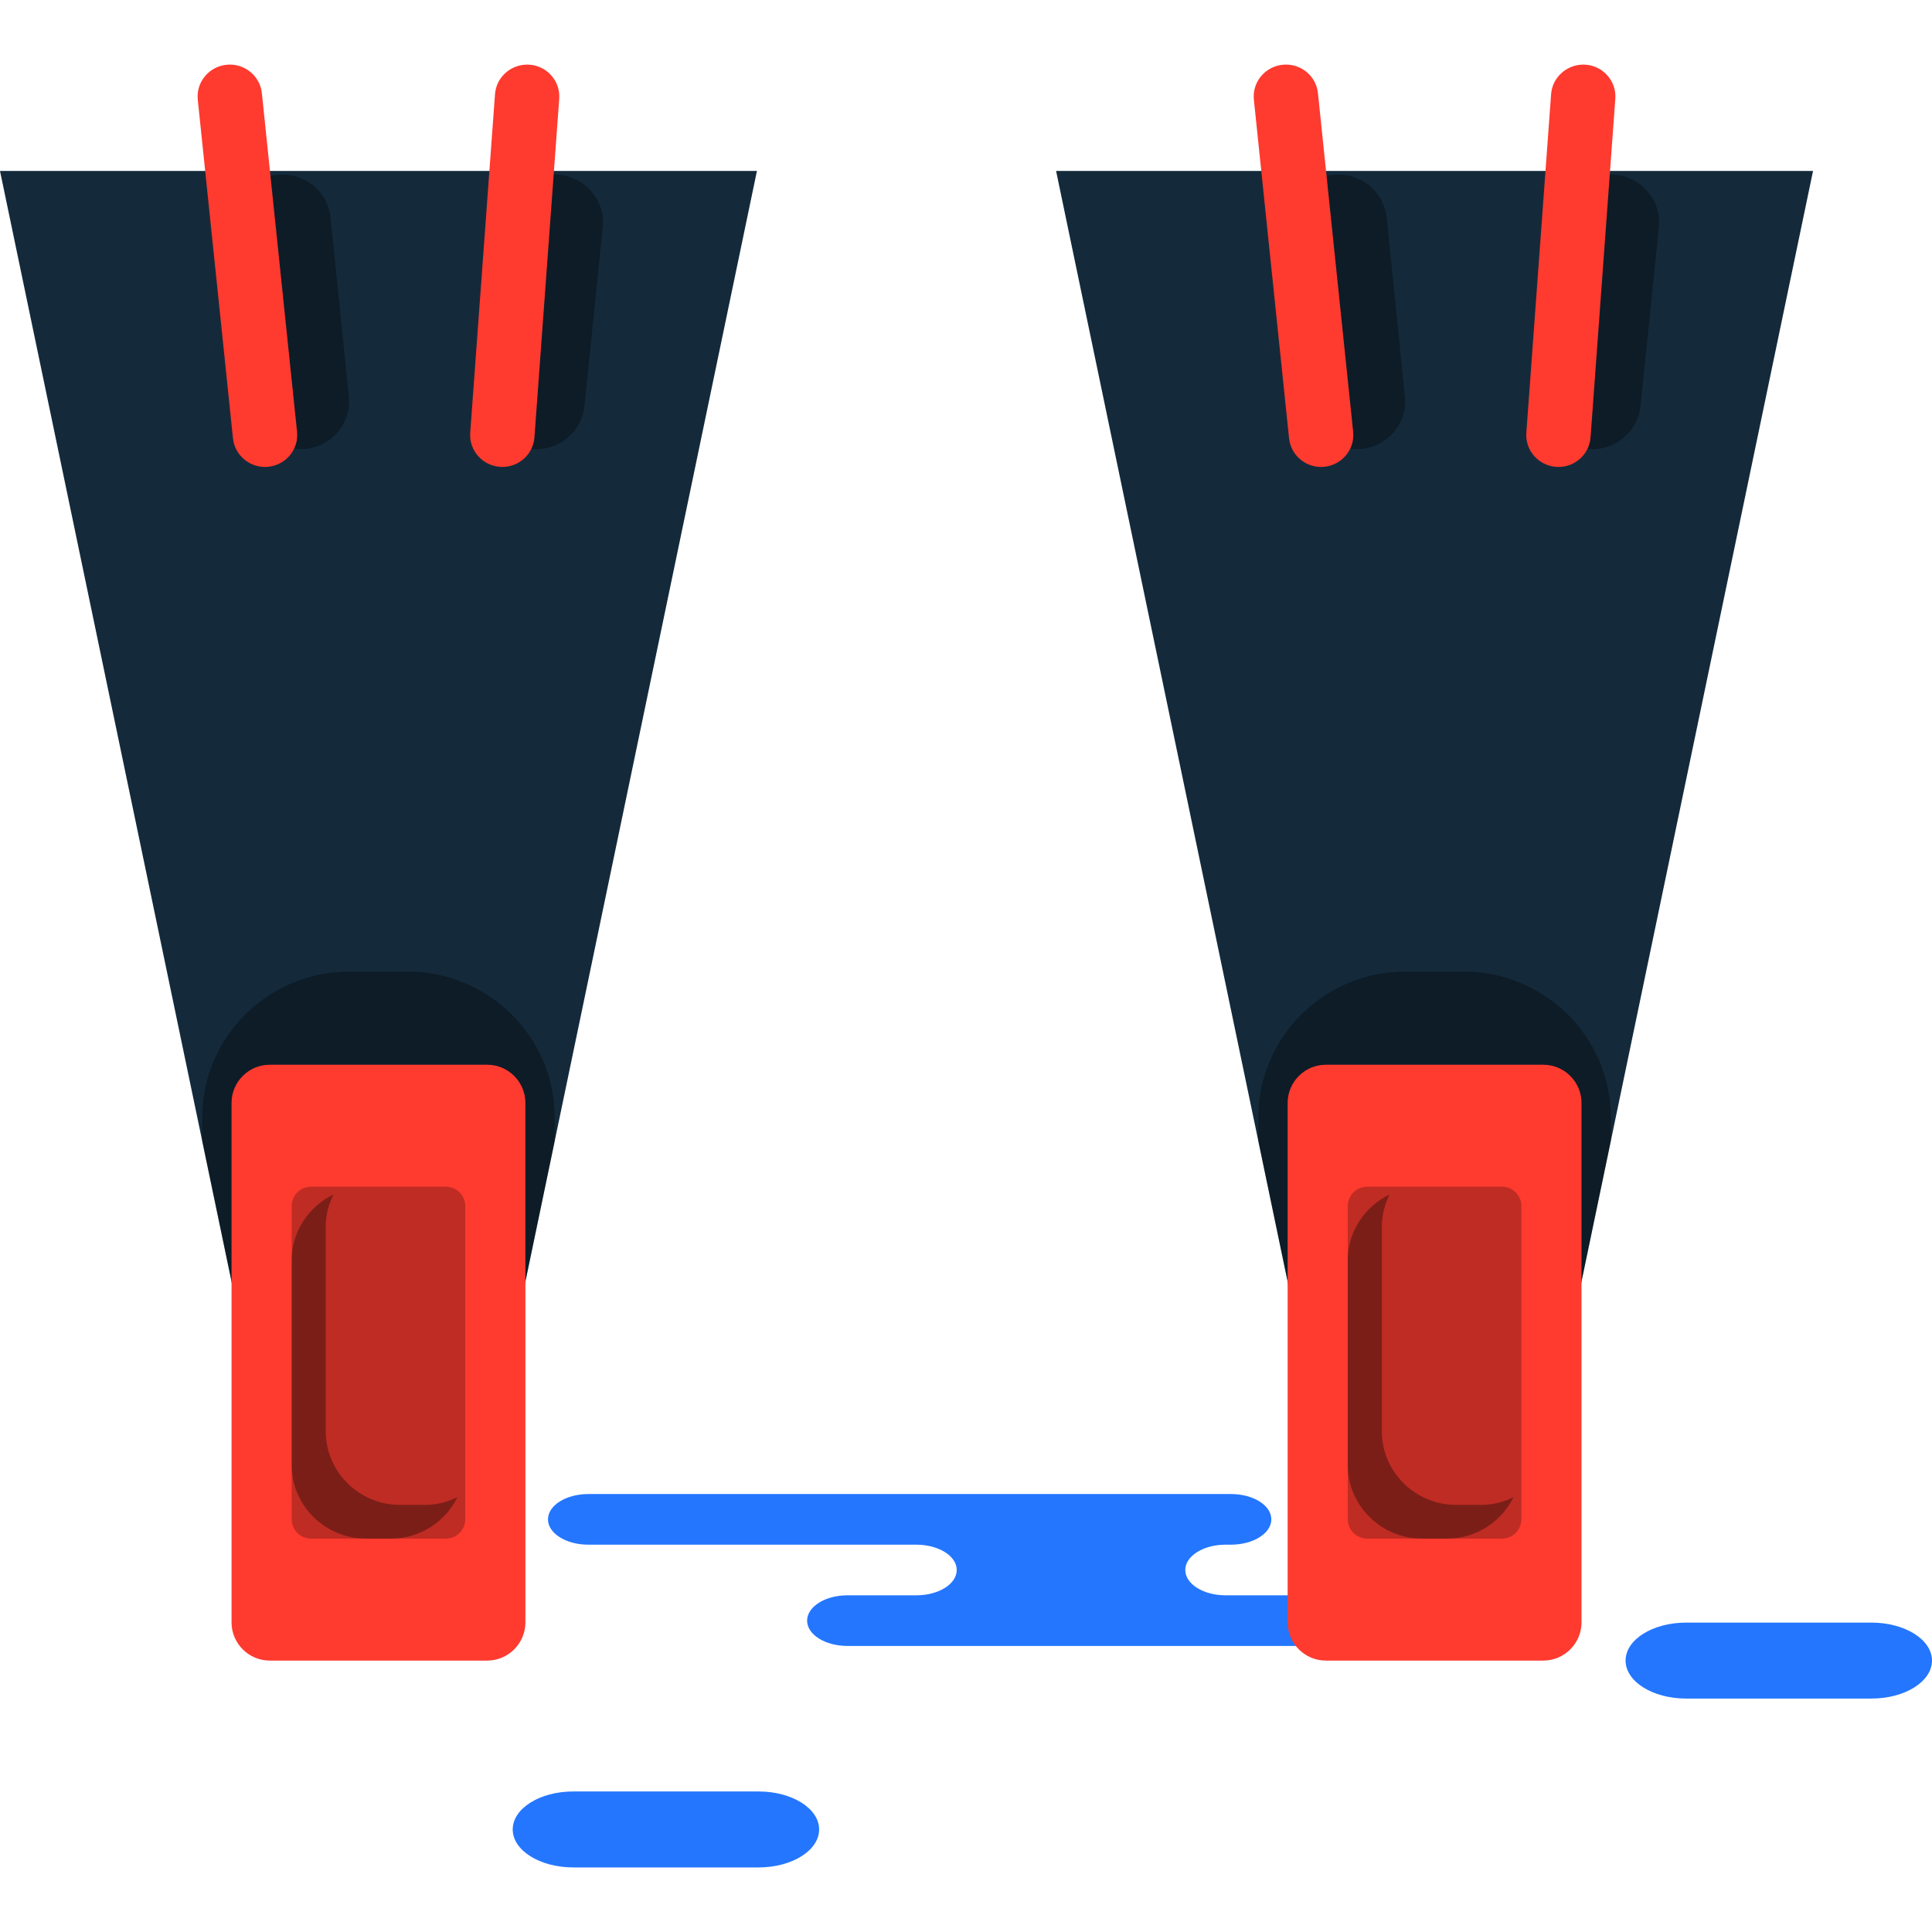<?xml version="1.0" encoding="iso-8859-1"?>
<!-- Generator: Adobe Illustrator 19.1.0, SVG Export Plug-In . SVG Version: 6.00 Build 0)  -->
<svg version="1.1" id="Capa_1" xmlns="http://www.w3.org/2000/svg" xmlns:xlink="http://www.w3.org/1999/xlink" x="0px" y="0px"
	 viewBox="0 0 218.332 218.332" style="enable-background:new 0 0 218.332 218.332;" xml:space="preserve">
<g>
	<g id="group-14svg">
		<path id="path-1_45_" style="fill:#2476FF;" d="M126.056,168.839h13.057c2.517,0,4.558,1.281,4.558,2.862
			c0,1.579-2.041,2.861-4.558,2.861h-0.608c-2.517,0-4.558,1.281-4.558,2.86c0,1.582,2.041,2.862,4.558,2.862h28.069
			c2.517,0,4.559,1.281,4.559,2.862c0,1.579-2.042,2.86-4.559,2.86h-33.731H95.769c-2.518,0-4.56-1.281-4.56-2.86
			c0-1.581,2.042-2.862,4.56-2.862h7.789c2.518,0,4.559-1.28,4.559-2.862c0-1.579-2.041-2.86-4.559-2.86H66.484
			c-2.517,0-4.558-1.282-4.558-2.861c0-1.581,2.041-2.862,4.558-2.862h8.762H126.056z"/>
		<path id="path-2_45_" style="fill:#2476FF;" d="M211.495,191.951c3.775,0,6.837-1.921,6.837-4.292
			c0-2.369-3.062-4.291-6.837-4.291h-20.953c-3.777,0-6.838,1.922-6.838,4.291c0,2.371,3.061,4.292,6.838,4.292H211.495z"/>
		<path id="path-3_45_" style="fill:#2476FF;" d="M85.731,211.034c3.776,0,6.838-1.922,6.838-4.291c0-2.371-3.062-4.292-6.838-4.292
			H64.778c-3.776,0-6.837,1.921-6.837,4.292c0,2.369,3.061,4.291,6.837,4.291H85.731z"/>
		<path id="path-4_45_" style="fill:#142A3B;" d="M58.167,150.625L85.54,19.32H0l27.373,131.305H58.167z"/>
		<path id="path-5_45_" style="fill:#142A3B;" d="M177.515,150.625L204.888,19.32h-85.541l27.374,131.305H177.515z"/>
		<path id="path-6_45_" style="opacity:0.35;fill:#020403;enable-background:new    ;" d="M146.721,150.625h30.794l4.52-21.684
			v-2.698c0-9.047-7.471-16.45-16.605-16.45h-6.625c-9.132,0-16.604,7.403-16.604,16.45v2.698L146.721,150.625z"/>
		<path id="path-7_45_" style="opacity:0.35;fill:#020403;enable-background:new    ;" d="M27.373,150.625h30.794l4.52-21.684
			v-2.698c0-9.047-7.472-16.45-16.604-16.45h-6.626c-9.133,0-16.604,7.403-16.604,16.45v2.698L27.373,150.625z"/>
		<path id="path-8_45_" style="fill:#FF3A2F;" d="M174.409,187.659h-24.584c-2.372,0-4.312-1.94-4.312-4.312v-58.711
			c0-2.371,1.941-4.312,4.312-4.312h24.584c2.373,0,4.314,1.941,4.314,4.312v58.711
			C178.723,185.719,176.782,187.659,174.409,187.659z"/>
		<path id="path-9_42_" style="opacity:0.25;fill:#020403;enable-background:new    ;" d="M169.748,173.877h-15.26
			c-1.197,0-2.178-0.98-2.178-2.177v-35.416c0-1.198,0.981-2.177,2.178-2.177h15.26c1.197,0,2.178,0.979,2.178,2.177V171.7
			C171.926,172.897,170.945,173.877,169.748,173.877z"/>
		<path id="path-10_38_" style="opacity:0.35;fill:#020403;enable-background:new    ;" d="M167.393,170.063h-2.85
			c-4.61,0-8.382-3.738-8.382-8.304v-23.163c0-1.301,0.333-2.52,0.879-3.619c-2.784,1.355-4.73,4.168-4.73,7.433v23.163
			c0,4.567,3.773,8.304,8.382,8.304h2.851c3.297,0,6.137-1.927,7.504-4.685C169.937,169.732,168.707,170.063,167.393,170.063z"/>
		<path id="path-11_33_" style="fill:#FF3A2F;" d="M55.062,187.659H30.477c-2.371,0-4.311-1.94-4.311-4.312v-58.711
			c0-2.371,1.94-4.312,4.312-4.312h24.584c2.372,0,4.313,1.941,4.313,4.312v58.711C59.375,185.719,57.434,187.659,55.062,187.659z"
			/>
		<path id="path-12_29_" style="opacity:0.35;fill:#020403;enable-background:new    ;" d="M48.046,170.063h-2.851
			c-4.61,0-8.382-3.738-8.382-8.304v-23.163c0-1.301,0.333-2.52,0.879-3.619c-2.784,1.355-4.729,4.168-4.729,7.433v23.163
			c0,4.567,3.772,8.304,8.382,8.304h2.851c3.295,0,6.136-1.927,7.503-4.685C50.589,169.732,49.359,170.063,48.046,170.063z"/>
		<path id="path-13_23_" style="opacity:0.25;fill:#020403;enable-background:new    ;" d="M50.4,173.877H35.14
			c-1.197,0-2.177-0.98-2.177-2.177v-35.416c0-1.198,0.98-2.177,2.177-2.177H50.4c1.197,0,2.177,0.979,2.177,2.177V171.7
			C52.577,172.897,51.597,173.877,50.4,173.877z"/>
		<path id="path-14_18_" style="opacity:0.35;fill:#020403;enable-background:new    ;" d="M179.974,50.758
			c-0.185,0-0.369-0.01-0.558-0.029c-2.999-0.3-5.184-2.954-4.879-5.924l2.068-20.217c0.303-2.971,2.965-5.134,5.981-4.834
			c2.999,0.301,5.184,2.953,4.88,5.924l-2.069,20.218C185.112,48.681,182.742,50.758,179.974,50.758z"/>
		<path id="path-15_16_" style="opacity:0.35;fill:#020403;enable-background:new    ;" d="M153.337,50.758
			c-2.769,0-5.139-2.077-5.423-4.862l-2.069-20.218c-0.305-2.971,1.881-5.623,4.879-5.924c3.011-0.299,5.679,1.863,5.982,4.834
			l2.068,20.217c0.305,2.97-1.881,5.624-4.88,5.924C153.706,50.748,153.521,50.758,153.337,50.758z"/>
		<path id="path-16_13_" style="opacity:0.35;fill:#020403;enable-background:new    ;" d="M60.627,50.758
			c-0.185,0-0.37-0.01-0.558-0.029c-2.999-0.3-5.185-2.954-4.879-5.924l2.068-20.217c0.306-2.971,2.971-5.134,5.98-4.834
			c3,0.301,5.186,2.953,4.88,5.924L66.05,45.896C65.766,48.681,63.395,50.758,60.627,50.758z"/>
		<path id="path-17_11_" style="opacity:0.35;fill:#020403;enable-background:new    ;" d="M33.989,50.758
			c-2.768,0-5.138-2.077-5.423-4.862l-2.068-20.218c-0.305-2.971,1.88-5.623,4.879-5.924c3.013-0.299,5.679,1.863,5.981,4.834
			l2.068,20.217c0.306,2.97-1.88,5.624-4.878,5.924C34.359,50.748,34.174,50.758,33.989,50.758z"/>
		<path id="path-18_9_" style="fill:#FF3A2F;" d="M149.292,52.769c-1.844,0-3.422-1.381-3.617-3.237l-3.976-38.259
			c-0.206-1.981,1.251-3.751,3.247-3.955c2.019-0.203,3.786,1.237,3.994,3.216l3.978,38.26c0.206,1.98-1.252,3.752-3.249,3.955
			C149.541,52.763,149.417,52.769,149.292,52.769z"/>
		<path id="path-19_7_" style="fill:#FF3A2F;" d="M176.123,52.769c-0.09,0-0.178-0.004-0.267-0.01
			c-2.005-0.144-3.512-1.87-3.366-3.856l2.797-38.26c0.146-1.986,1.907-3.468,3.891-3.335c2.004,0.144,3.511,1.87,3.366,3.856
			l-2.797,38.26C179.609,51.322,178.013,52.769,176.123,52.769z"/>
		<path id="path-20_6_" style="fill:#FF3A2F;" d="M56.771,52.769c-0.089,0-0.177-0.004-0.267-0.01
			c-2.004-0.145-3.51-1.871-3.365-3.856l2.801-38.26c0.145-1.986,1.901-3.468,3.89-3.335c2.005,0.144,3.512,1.87,3.367,3.856
			l-2.801,38.26C60.257,51.322,58.662,52.769,56.771,52.769z"/>
		<path id="path-21_5_" style="fill:#FF3A2F;" d="M29.945,52.769c-1.844,0-3.422-1.381-3.617-3.237l-3.977-38.259
			c-0.206-1.981,1.251-3.751,3.249-3.955c2.004-0.203,3.784,1.237,3.994,3.216l3.976,38.26c0.206,1.98-1.251,3.752-3.248,3.955
			C30.194,52.763,30.069,52.769,29.945,52.769z"/>
	</g>
</g>
<g>
</g>
<g>
</g>
<g>
</g>
<g>
</g>
<g>
</g>
<g>
</g>
<g>
</g>
<g>
</g>
<g>
</g>
<g>
</g>
<g>
</g>
<g>
</g>
<g>
</g>
<g>
</g>
<g>
</g>
</svg>
